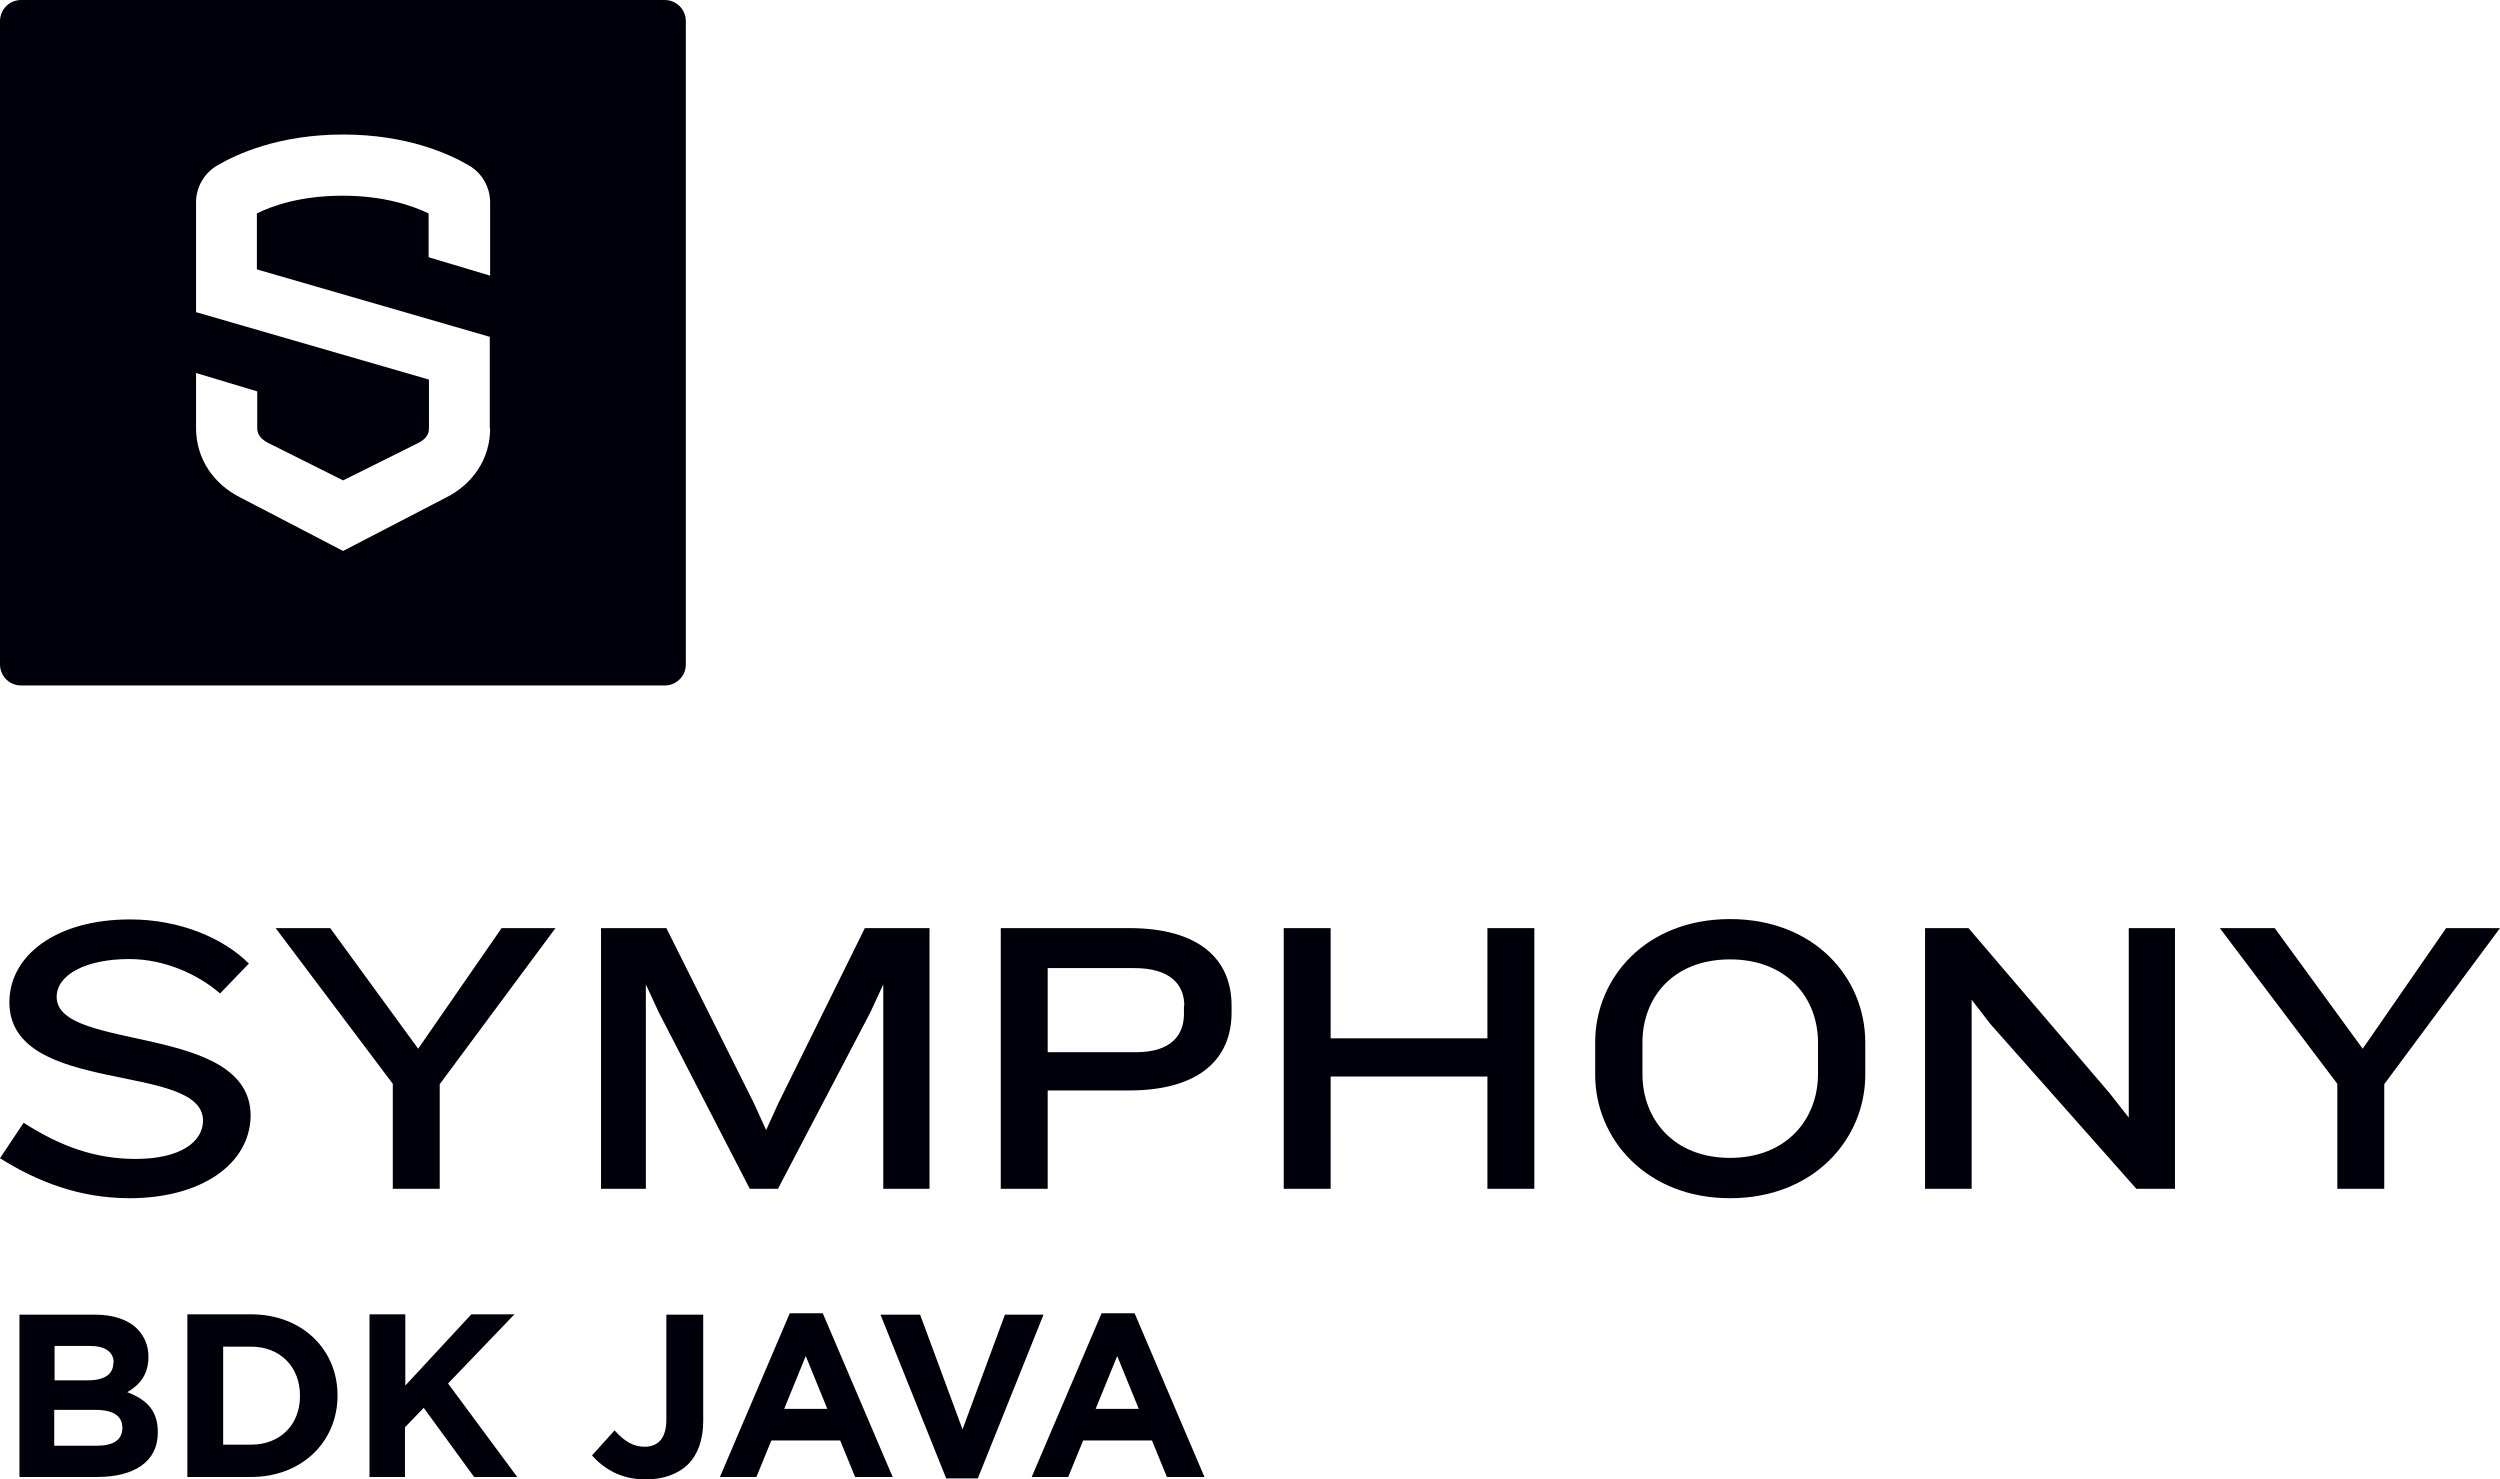 <?xml version="1.0" encoding="utf-8"?>
<!-- Generator: Adobe Illustrator 25.0.0, SVG Export Plug-In . SVG Version: 6.00 Build 0)  -->
<svg version="1.1" id="Layer_1" xmlns="http://www.w3.org/2000/svg" xmlns:xlink="http://www.w3.org/1999/xlink" x="0px" y="0px"
	 viewBox="0 0 719.2 425.6" style="enable-background:new 0 0 719.2 425.6;" xml:space="preserve">
<style type="text/css">
	.st0{fill:#00000A;}
</style>
<g>
	<path class="st0" d="M197.3,191.2V6.1c0-3.4-2.7-6.1-6.1-6.1H6.1C2.7,0,0,2.7,0,6.1v185c0,3.4,2.7,6.1,6.1,6.1h185
		C194.5,197.3,197.3,194.5,197.3,191.2L197.3,191.2z M141,123.3c0,8.7-5,16.1-13,20l-29.3,15.2l-29.4-15.3
		c-7.9-3.9-12.9-11.3-12.9-20v-15.9l17.6,5.3v10.6c0,1.9,1.2,3.2,3.1,4.2l21.6,10.8l21.5-10.7c2-1,3.2-2.3,3.2-4.2v-14.1l-67-19.4
		V58.2c0-4.3,2.3-8.4,6.1-10.6c5.6-3.3,17.8-8.9,36.2-8.9c18.4,0,30.6,5.6,36.2,8.9c3.8,2.2,6.1,6.3,6.1,10.6v21.1L123.3,74V61.4
		c-4.8-2.3-13-5.1-24.7-5.1c-11.7,0-19.9,2.7-24.7,5.1v16.1l67,19.4V123.3L141,123.3z"/>
	<path class="st0" d="M37.3,344.7c-14.2,0-26.3-4.6-37.3-11.5l6.8-10.2c10.9,7,20.9,10.4,32.2,10.4c13.2,0,19.4-5.1,19.4-11
		c0-17.1-55.7-6.9-55.7-34.1c0-13.3,13.3-23.8,34.7-23.8c14.4,0,26.9,5.4,34.2,12.7l-8.3,8.6c-6.3-5.5-16-9.9-26.1-9.9
		c-12.5,0-20.9,4.5-20.9,10.9c0,15.9,55.8,7.4,55.8,34.2C71.9,335.1,57.6,344.7,37.3,344.7L37.3,344.7z M126.5,311.9V342H113v-30.2
		L79.3,267H95l25.3,34.7l24-34.7h15.5L126.5,311.9L126.5,311.9z M254.1,342v-58.8l-3.7,8L223.8,342h-8.1l-26.2-50.8l-3.7-8V342
		h-12.9v-75h18.8l25.2,50.4l3.5,7.7l3.5-7.7l24.9-50.4h18.6v75H254.1L254.1,342z M340.7,289.3c0-6.2-4.2-10.8-14.4-10.8h-24.9v24.2
		h25.4c10.2,0,13.8-5,13.8-11V289.3L340.7,289.3z M324.8,313.7h-23.4V342h-13.5v-75h36.9c20.5,0,29.5,9.2,29.5,22.3v2
		C354.3,304.4,345.3,313.7,324.8,313.7L324.8,313.7z M427.9,342v-32.3h-45.1V342h-13.5v-75h13.5v31.7h45.1V267h13.5v75H427.9
		L427.9,342z M523,299.9c0-12.8-8.9-23.9-25.3-23.9c-16.4,0-25.2,11-25.2,23.9v9.1c0,12.8,8.8,24.1,25.2,24.1
		c16.4,0,25.3-11.3,25.3-24.1V299.9L523,299.9z M497.7,344.7c-24.1,0-38.8-17.1-38.8-35.5v-9.3c0-18.7,14.7-35.5,38.8-35.5
		c24.2,0,38.9,16.8,38.9,35.5v9.3C536.6,327.6,521.9,344.7,497.7,344.7L497.7,344.7z M614.6,342l-42-47.4l-5.4-7V342h-13.4v-75h12.5
		l40.6,47.5l5.5,7V267h13.3v75H614.6L614.6,342z M685.9,311.9V342h-13.5v-30.2L638.6,267h15.8l25.3,34.7l24-34.7h15.5L685.9,311.9
		L685.9,311.9z"/>
	<path class="st0" d="M5.6,424.9h22.3c10.6,0,17.5-4.3,17.5-12.8v-0.1c0-6.3-3.3-9.4-8.8-11.5c3.3-1.9,6.1-4.8,6.1-10.1v-0.1
		c0-3.2-1.1-5.8-3.2-8c-2.7-2.7-6.9-4.1-12.2-4.1H5.6V424.9L5.6,424.9z M32.6,392.1c0,3.5-2.9,5-7.4,5h-9.5v-9.9h10.2
		c4.3,0,6.8,1.7,6.8,4.8V392.1L32.6,392.1z M35.2,410.7v0.1c0,3.5-2.7,5.1-7.3,5.1H15.6v-10.3h11.9
		C32.8,405.6,35.2,407.5,35.2,410.7L35.2,410.7z M53.9,424.9h18.3c14.7,0,24.9-10.2,24.9-23.4v-0.1c0-13.2-10.2-23.3-24.9-23.3H53.9
		V424.9L53.9,424.9z M72.2,387.4c8.4,0,14.1,5.8,14.1,14.1v0.1c0,8.3-5.7,14-14.1,14h-8v-28.2H72.2L72.2,387.4z M106.2,424.9h10.3
		v-14.3l5.4-5.6l14.5,19.9h12.4L128.9,398l19.1-19.9h-12.4l-19,20.5v-20.5h-10.3V424.9L106.2,424.9z M185.7,425.6
		c5.1,0,9.3-1.5,12.2-4.3c2.8-2.8,4.4-7,4.4-12.5v-30.6h-10.6v30.2c0,5.4-2.4,7.8-6.3,7.8c-3.3,0-5.9-1.7-8.6-4.7l-6.5,7.2
		C173.6,422.4,178.5,425.6,185.7,425.6L185.7,425.6z M207.1,424.9h10.5l4.3-10.5h19.8l4.3,10.5h10.8l-20.1-47.1h-9.5L207.1,424.9
		L207.1,424.9z M225.6,405.3l6.2-15.2l6.2,15.2H225.6L225.6,405.3z M272.2,425.3h9.1l18.9-47.1h-11.1l-12.2,33l-12.2-33h-11.4
		L272.2,425.3L272.2,425.3z M296.8,424.9h10.5l4.3-10.5h19.8l4.3,10.5h10.8l-20.1-47.1h-9.5L296.8,424.9L296.8,424.9z M315.2,405.3
		l6.2-15.2l6.2,15.2H315.2L315.2,405.3z"/>
</g>
</svg>
